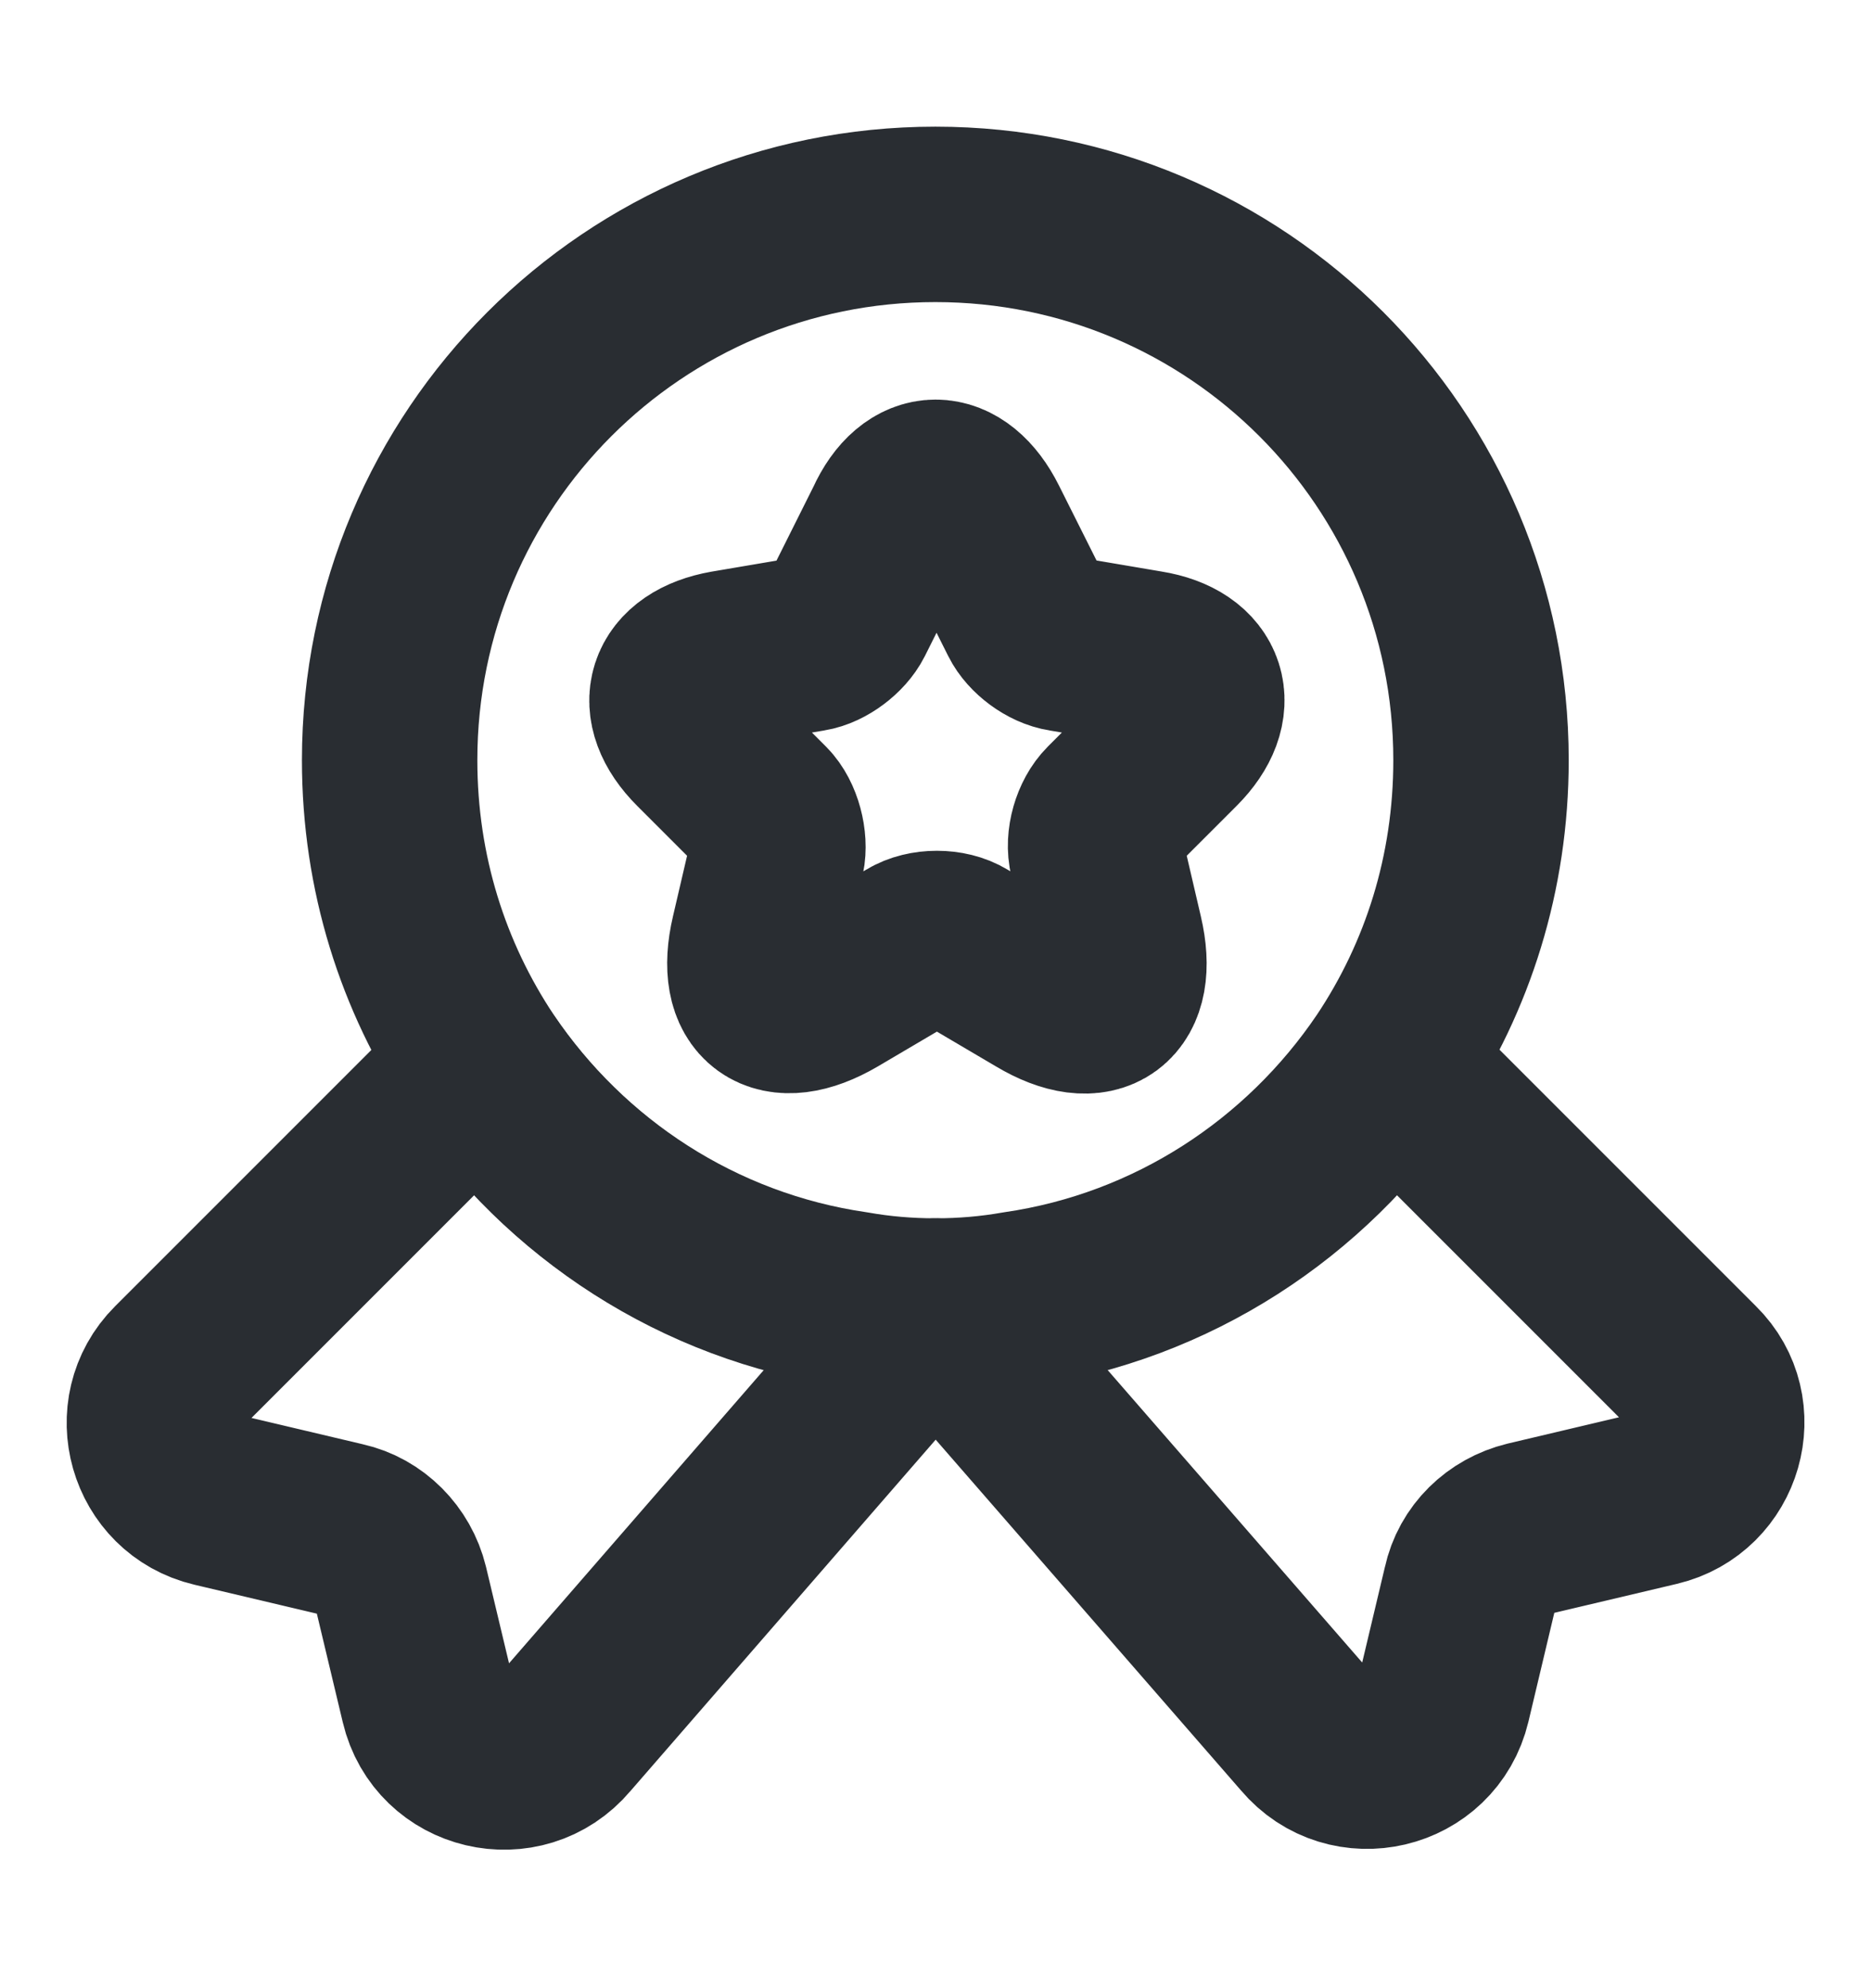 <svg width="16" height="17" viewBox="0 0 16 17" fill="none" xmlns="http://www.w3.org/2000/svg">
<path d="M12.665 6.5C12.665 7.467 12.379 8.354 11.885 9.094C11.165 10.16 10.025 10.914 8.699 11.107C8.472 11.147 8.239 11.167 7.999 11.167C7.759 11.167 7.525 11.147 7.299 11.107C5.972 10.914 4.832 10.16 4.112 9.094C3.619 8.354 3.332 7.467 3.332 6.5C3.332 3.92 5.419 1.833 7.999 1.833C10.579 1.833 12.665 3.92 12.665 6.5Z" stroke="#292D32" stroke-width="1.5" stroke-linecap="round" stroke-linejoin="round"/>
<path d="M14.167 12.813L13.067 13.073C12.821 13.133 12.627 13.32 12.574 13.567L12.341 14.547C12.214 15.08 11.534 15.24 11.181 14.82L8.001 11.167L4.821 14.827C4.467 15.247 3.787 15.087 3.661 14.553L3.427 13.573C3.367 13.327 3.174 13.133 2.934 13.08L1.834 12.82C1.327 12.7 1.147 12.067 1.514 11.7L4.114 9.1C4.834 10.167 5.974 10.92 7.301 11.113C7.527 11.153 7.761 11.173 8.001 11.173C8.241 11.173 8.474 11.153 8.701 11.113C10.027 10.92 11.167 10.167 11.887 9.1L14.487 11.7C14.854 12.06 14.674 12.693 14.167 12.813Z" stroke="#292D32" stroke-width="1.5" stroke-linecap="round" stroke-linejoin="round"/>
<path d="M8.385 4.487L8.779 5.273C8.832 5.38 8.972 5.487 9.099 5.506L9.812 5.627C10.265 5.7 10.372 6.033 10.045 6.36L9.492 6.913C9.399 7.006 9.345 7.186 9.379 7.32L9.539 8.007C9.665 8.546 9.379 8.76 8.899 8.473L8.232 8.08C8.112 8.006 7.912 8.006 7.792 8.08L7.125 8.473C6.645 8.753 6.359 8.546 6.485 8.007L6.645 7.32C6.672 7.193 6.625 7.006 6.532 6.913L5.979 6.36C5.652 6.033 5.759 5.707 6.212 5.627L6.925 5.506C7.045 5.487 7.185 5.38 7.239 5.273L7.632 4.487C7.825 4.06 8.172 4.06 8.385 4.487Z" stroke="#292D32" stroke-width="1.5" stroke-linecap="round" stroke-linejoin="round"/>
</svg>
